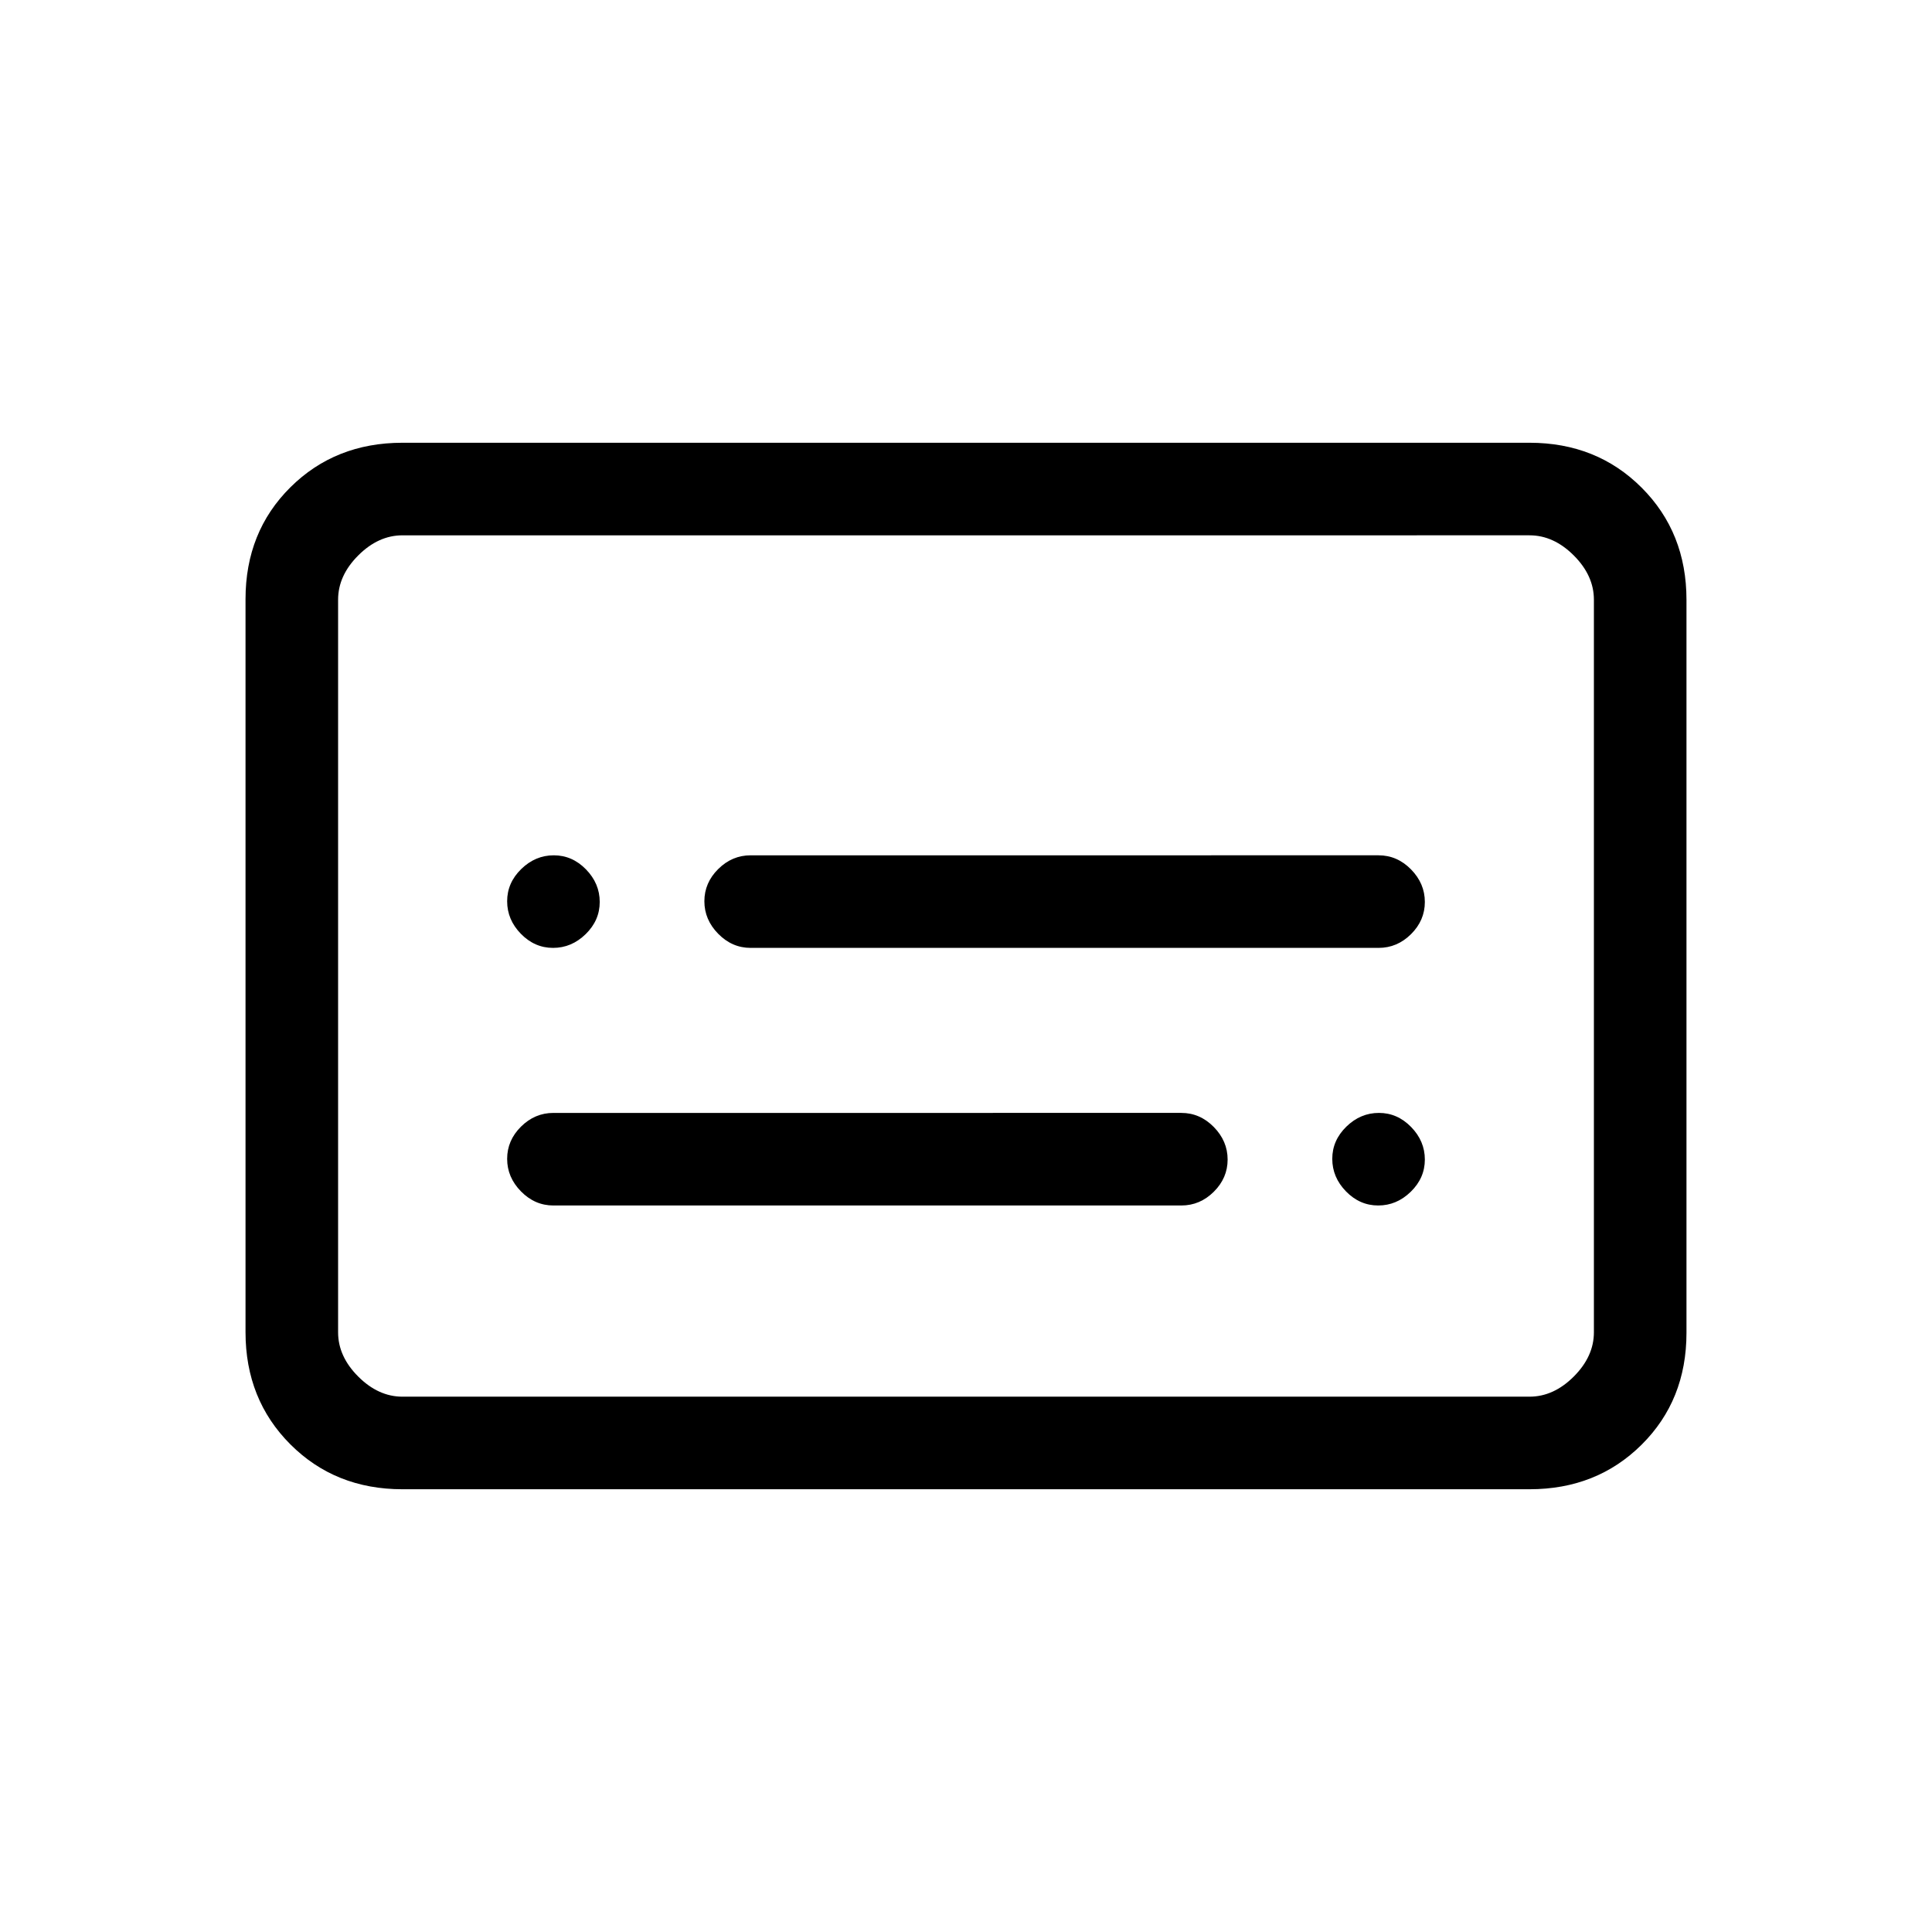 <svg xmlns="http://www.w3.org/2000/svg" height="20" viewBox="0 -960 960 960" width="20"><path d="M200-220q-33.42 0-55.71-22.3T122-298.04v-364.24q0-33.44 22.29-55.58T200-740h560q33.42 0 55.71 22.3T838-661.96v364.24q0 33.45-22.29 55.58Q793.42-220 760-220H200Zm0-46h560q12 0 22-10t10-22v-364q0-12-10-22t-22-10H200q-12 0-22 10t-10 22v364q0 12 10 22t22 10Zm-32 0v-428 428Zm107-95h312q9.25 0 16.13-6.82 6.87-6.83 6.87-16 0-9.18-6.87-16.18-6.88-7-16.13-7H275q-9.25 0-16.12 6.82-6.88 6.83-6.88 16 0 9.18 6.88 16.18 6.87 7 16.12 7Zm98-128h312q9.25 0 16.13-6.82 6.87-6.83 6.87-16 0-9.18-6.87-16.18-6.88-7-16.13-7H373q-9.25 0-16.12 6.82-6.88 6.83-6.88 16 0 9.18 6.88 16.18 6.87 7 16.12 7Zm-98.18 0q9.18 0 16.18-6.82 7-6.83 7-16 0-9.18-6.82-16.18-6.83-7-16-7-9.18 0-16.18 6.82-7 6.83-7 16 0 9.18 6.82 16.18 6.83 7 16 7Zm410 128q9.18 0 16.18-6.82 7-6.83 7-16 0-9.18-6.82-16.18-6.83-7-16-7-9.18 0-16.18 6.82-7 6.83-7 16 0 9.18 6.82 16.18 6.83 7 16 7Z"/></svg>